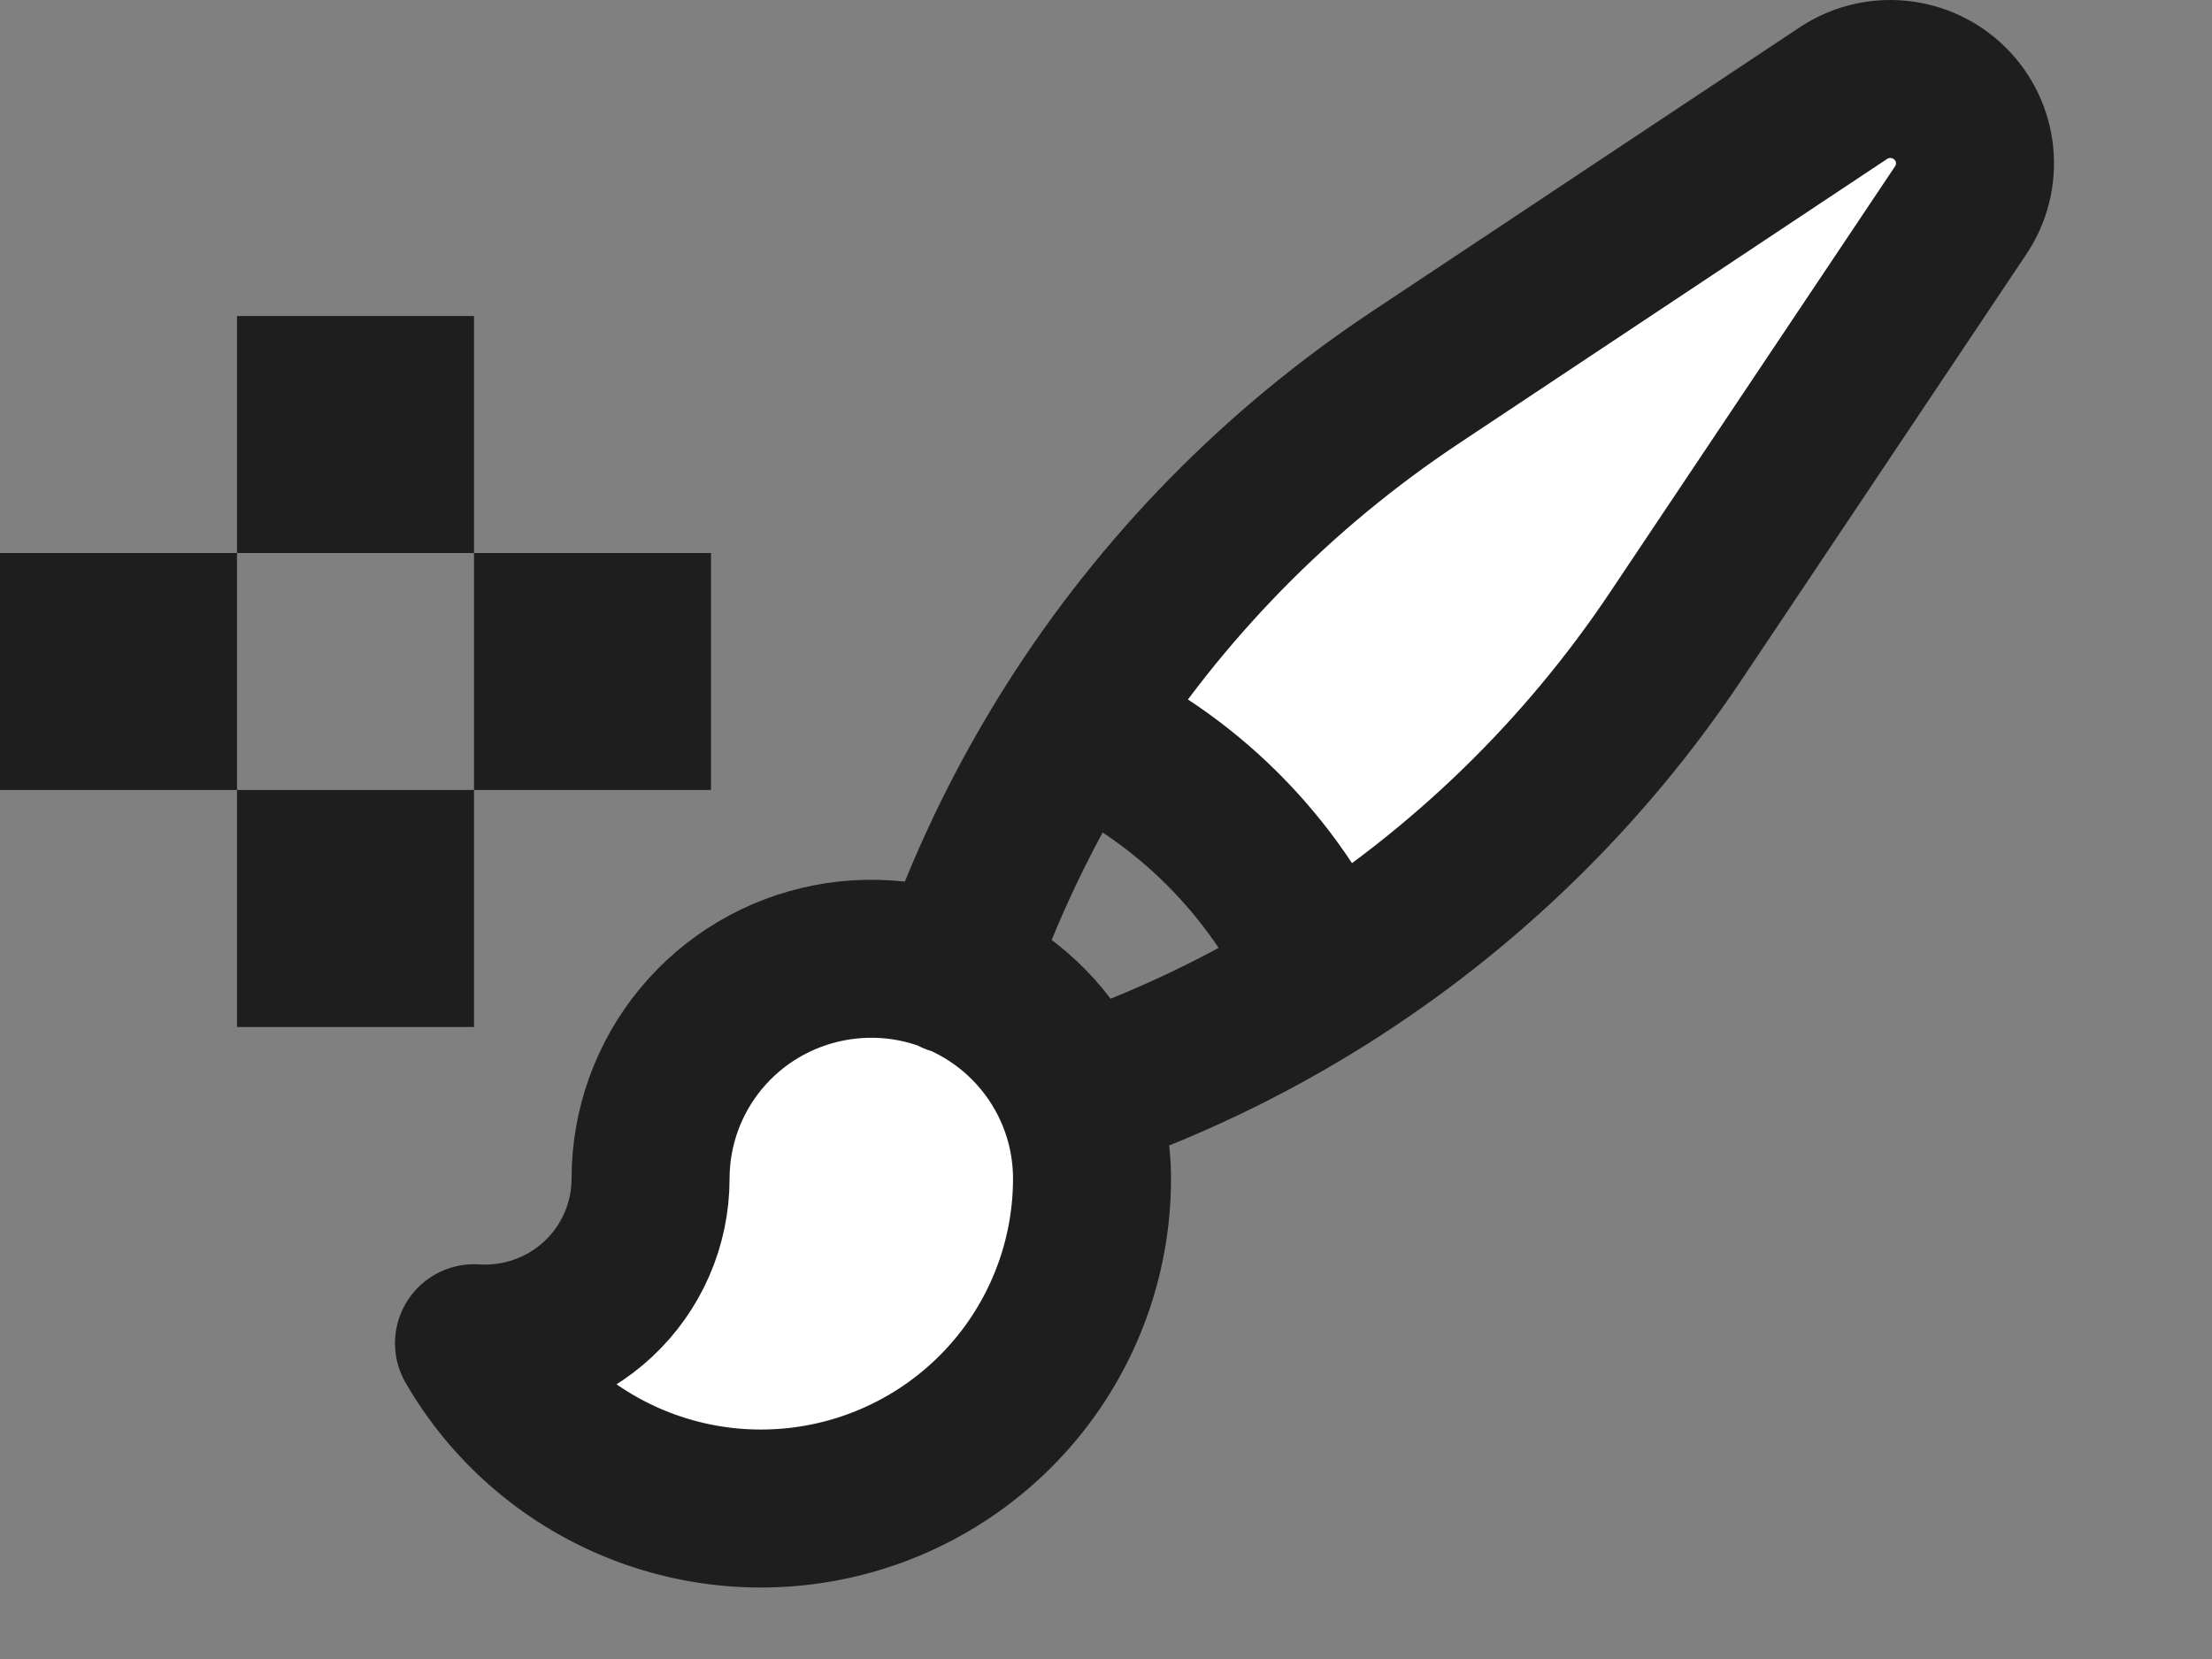 <svg width="28" height="21" viewBox="0 0 28 21" fill="none" xmlns="http://www.w3.org/2000/svg">
<rect x="0" y="0" width="28" height="21" fill="#808080" stroke="none"/>
<path fill-rule="evenodd" clip-rule="evenodd" d="M3 4L6 4L6 7L9 7L9 10L6 10L6 7L3 7L3 4ZM3 7L-5.24515e-07 7L-1.04905e-06 10L3 10L3 7ZM6 10L3 10L3 13L6 13L6 10Z" fill="#1E1E1E"/>
<path d="M13.618 13.873C13.374 13.275 12.929 12.779 12.359 12.472C11.79 12.164 11.13 12.064 10.494 12.188C9.858 12.311 9.284 12.651 8.872 13.15C8.46 13.648 8.235 14.274 8.235 14.92C8.235 15.206 8.176 15.489 8.062 15.751C7.948 16.013 7.781 16.249 7.571 16.445C7.362 16.64 7.114 16.79 6.844 16.886C6.573 16.982 6.286 17.022 6 17.003C6.46 17.8 7.172 18.423 8.025 18.776C8.877 19.129 9.822 19.191 10.714 18.954C11.606 18.716 12.394 18.192 12.956 17.463C13.518 16.733 13.823 15.839 13.823 14.92C13.823 14.55 13.75 14.196 13.618 13.873ZM13.618 13.873C14.725 13.497 15.784 12.993 16.773 12.37ZM12.077 12.347C12.454 11.241 12.961 10.184 13.587 9.197ZM16.773 12.37C18.539 11.258 20.05 9.789 21.209 8.057L24.818 2.663C24.957 2.457 25.019 2.21 24.995 1.964C24.971 1.718 24.862 1.488 24.686 1.313C24.511 1.138 24.279 1.029 24.032 1.005C23.785 0.981 23.537 1.043 23.331 1.181L17.917 4.778C16.178 5.933 14.703 7.437 13.587 9.197M16.772 12.371C16.138 10.959 15.004 9.828 13.587 9.197Z" fill="white"/>
<path d="M13.618 13.873C13.374 13.275 12.929 12.779 12.359 12.472C11.79 12.164 11.13 12.064 10.494 12.188C9.858 12.311 9.284 12.651 8.872 13.15C8.46 13.648 8.235 14.274 8.235 14.92C8.235 15.206 8.176 15.489 8.062 15.751C7.948 16.013 7.781 16.249 7.571 16.445C7.362 16.64 7.114 16.79 6.844 16.886C6.573 16.982 6.286 17.022 6 17.003C6.46 17.8 7.172 18.423 8.025 18.776C8.877 19.129 9.822 19.191 10.714 18.954C11.606 18.716 12.394 18.192 12.956 17.463C13.518 16.733 13.823 15.839 13.823 14.92C13.823 14.55 13.75 14.196 13.618 13.873ZM13.618 13.873C14.725 13.497 15.784 12.993 16.773 12.37C18.539 11.258 20.05 9.789 21.209 8.057L24.818 2.663C24.957 2.457 25.019 2.21 24.995 1.964C24.971 1.718 24.862 1.488 24.686 1.313C24.511 1.138 24.279 1.029 24.032 1.005C23.785 0.981 23.537 1.043 23.331 1.181L17.917 4.778C16.178 5.933 14.703 7.437 13.587 9.197M12.077 12.347C12.454 11.241 12.961 10.184 13.587 9.197M13.587 9.197C15.004 9.828 16.138 10.959 16.772 12.371" stroke="#1E1E1E" stroke-width="2" stroke-linecap="round" stroke-linejoin="round"/>
</svg>
